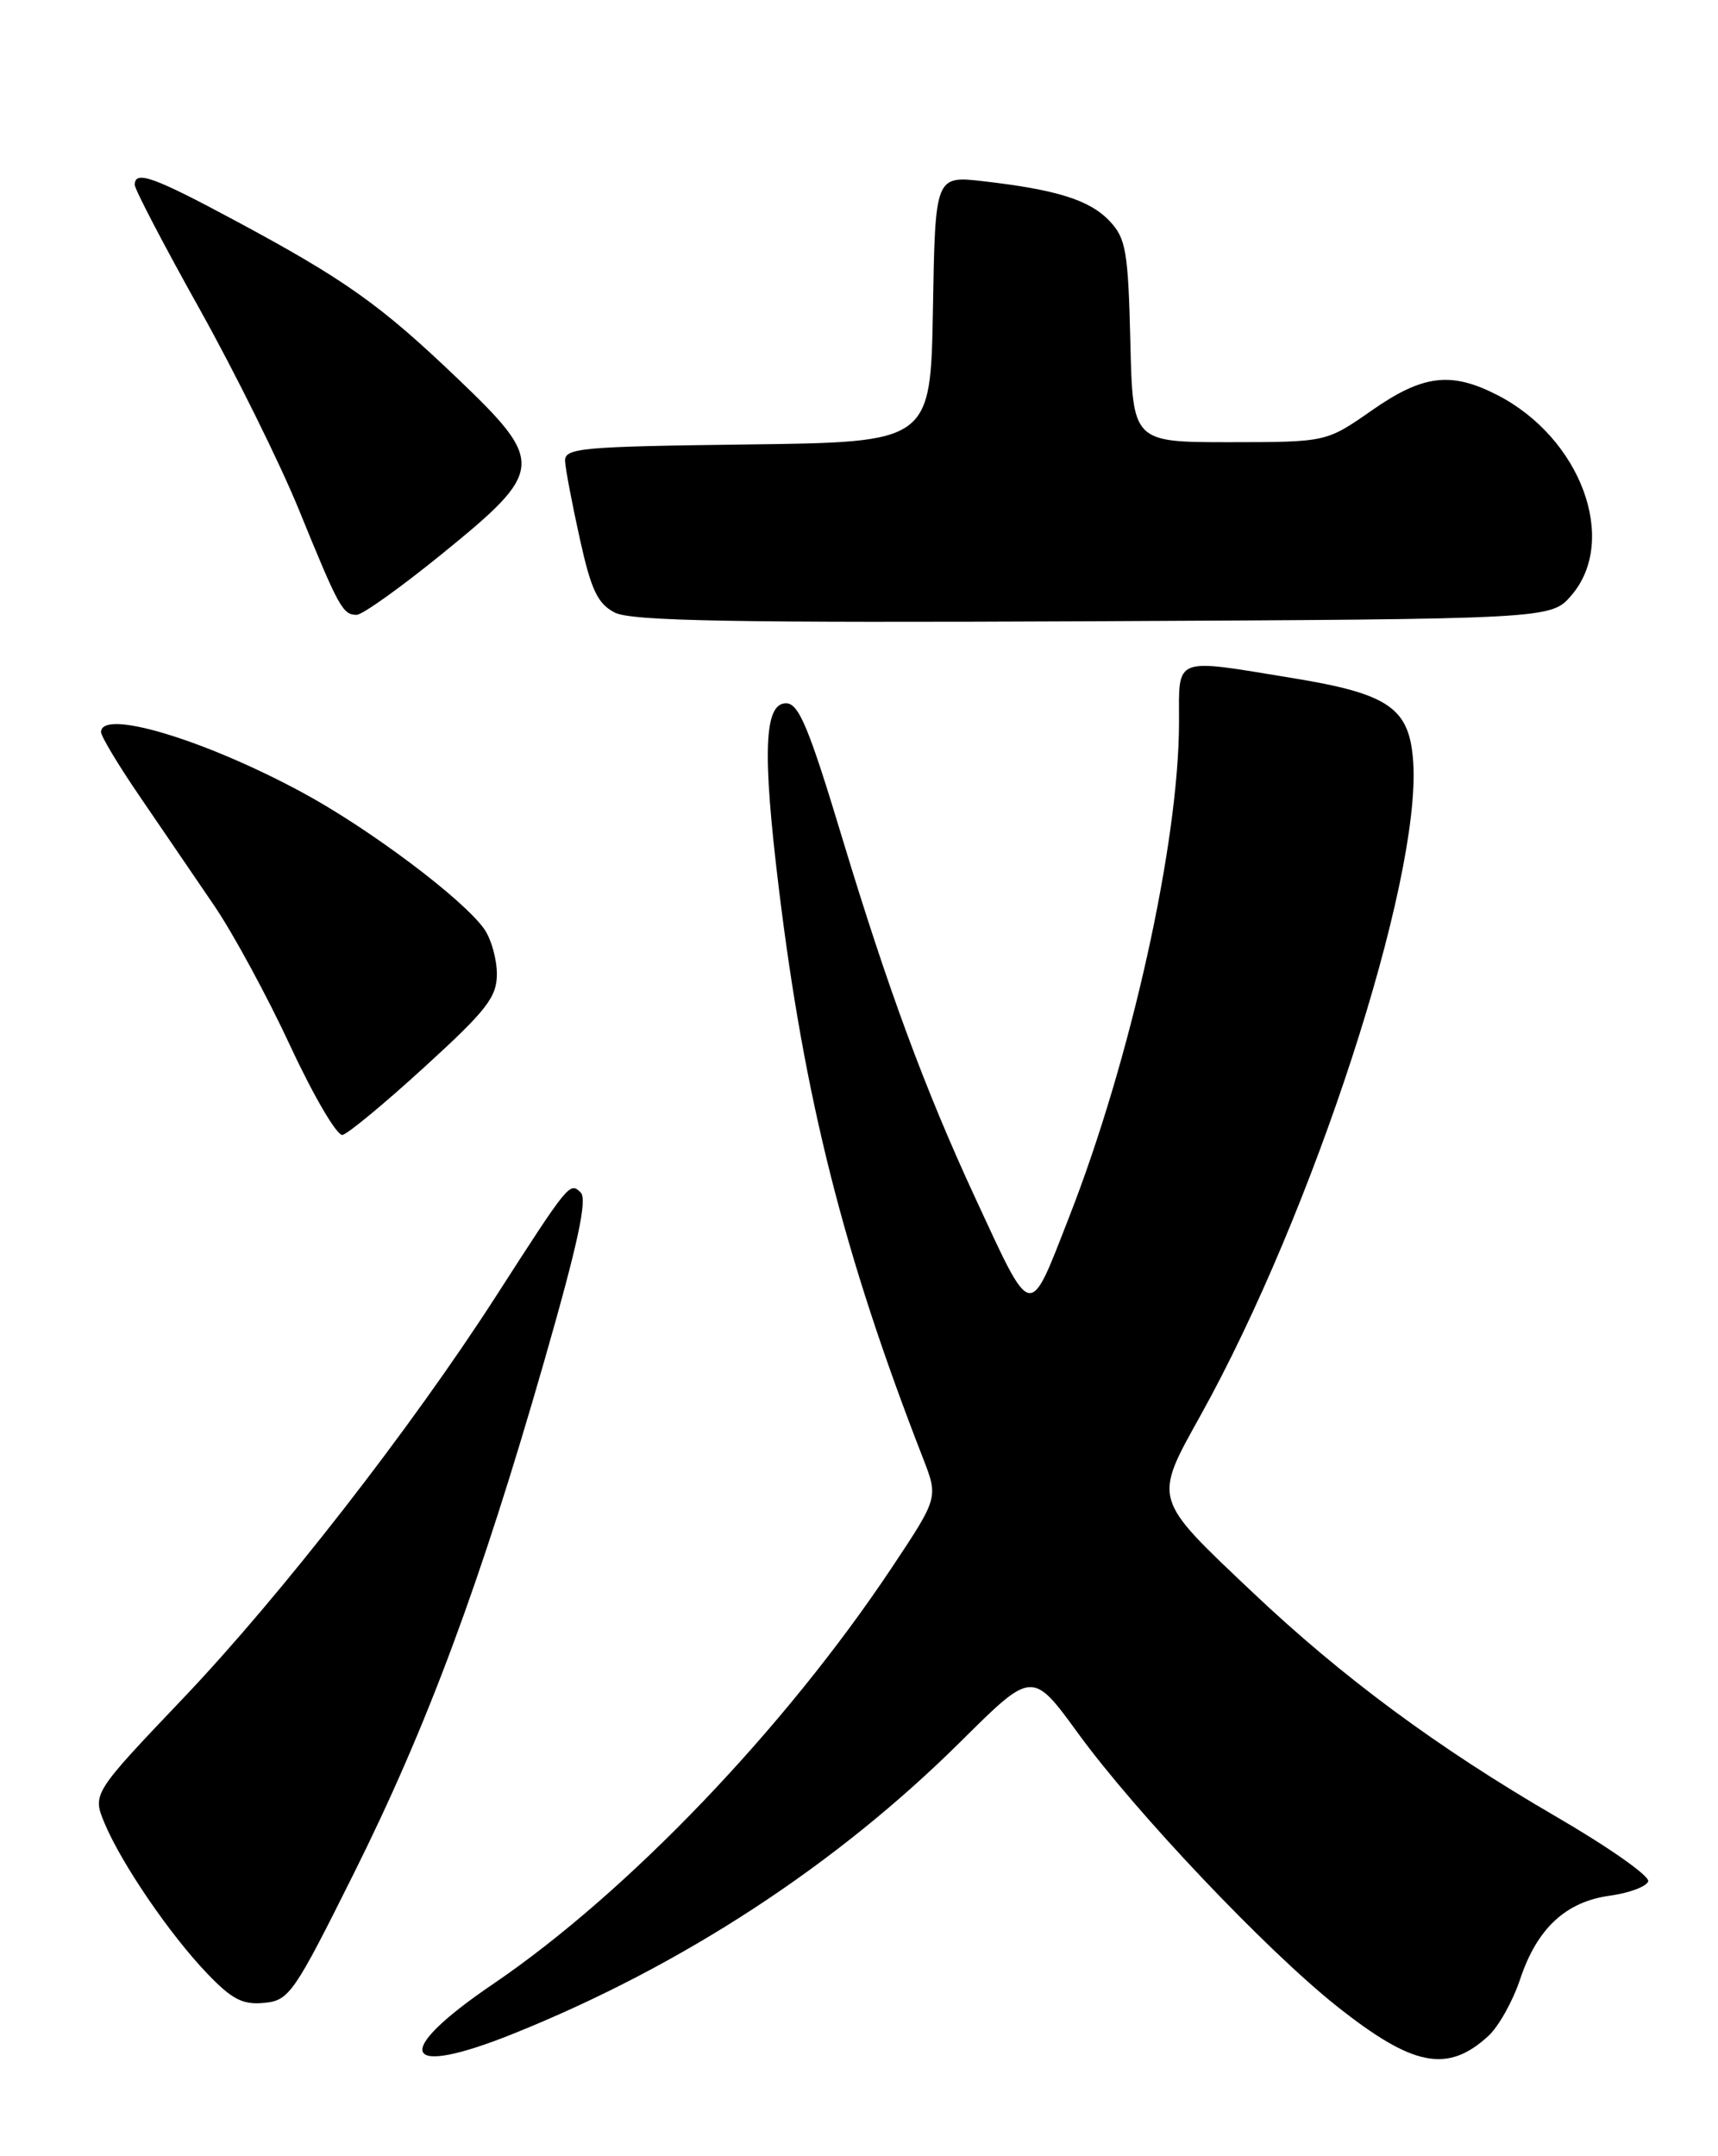<?xml version="1.0" encoding="UTF-8" standalone="no"?>
<!DOCTYPE svg PUBLIC "-//W3C//DTD SVG 1.1//EN" "http://www.w3.org/Graphics/SVG/1.1/DTD/svg11.dtd" >
<svg xmlns="http://www.w3.org/2000/svg" xmlns:xlink="http://www.w3.org/1999/xlink" version="1.1" viewBox="0 0 204 256">
 <g >
 <path fill="currentColor"
d=" M 176.72 241.74 C 177.94 240.63 179.64 237.59 180.50 235.00 C 182.51 228.96 185.92 225.78 191.18 225.07 C 193.47 224.75 195.51 223.99 195.71 223.37 C 195.92 222.75 190.98 219.29 184.75 215.67 C 170.71 207.51 159.43 199.18 148.70 189.02 C 136.81 177.77 136.93 178.17 142.60 167.97 C 155.93 143.97 168.73 104.65 167.81 90.51 C 167.39 84.07 165.00 82.39 153.50 80.51 C 139.21 78.17 140.00 77.86 140.00 85.75 C 139.99 100.06 134.29 125.75 126.95 144.50 C 122.13 156.84 122.63 156.95 115.80 142.22 C 109.83 129.33 105.43 117.41 100.01 99.50 C 96.05 86.39 94.85 83.50 93.34 83.50 C 90.74 83.50 90.51 89.26 92.47 105.38 C 95.52 130.50 100.19 148.97 109.61 173.16 C 111.42 177.82 111.42 177.82 105.87 186.16 C 93.16 205.24 74.50 224.72 58.55 235.56 C 46.36 243.84 47.65 246.83 61.08 241.41 C 81.12 233.33 99.34 221.41 114.16 206.69 C 122.58 198.33 122.58 198.33 128.04 205.83 C 134.84 215.17 150.28 231.46 158.67 238.14 C 167.76 245.37 171.86 246.19 176.72 241.74 Z  M 42.00 222.46 C 50.74 204.95 57.06 187.94 64.63 161.58 C 68.62 147.69 69.77 142.38 68.95 141.58 C 67.65 140.32 67.58 140.40 58.85 153.97 C 48.80 169.57 33.32 189.47 21.80 201.58 C 10.96 212.97 10.96 212.97 12.43 216.50 C 14.44 221.29 20.17 229.69 24.59 234.30 C 27.53 237.38 28.83 238.05 31.36 237.80 C 34.33 237.52 34.90 236.71 42.00 222.46 Z  M 50.42 126.67 C 57.78 119.96 59.00 118.39 59.00 115.65 C 59.00 113.89 58.33 111.49 57.51 110.32 C 55.03 106.77 43.81 98.35 35.84 94.06 C 24.21 87.78 12.00 84.13 12.00 86.92 C 12.00 87.43 14.10 90.92 16.67 94.67 C 19.23 98.43 23.17 104.20 25.42 107.50 C 27.67 110.80 31.76 118.34 34.50 124.25 C 37.25 130.16 40.03 134.89 40.67 134.75 C 41.32 134.61 45.71 130.98 50.42 126.67 Z  M 186.59 70.69 C 192.21 64.15 187.72 51.99 177.79 46.90 C 172.29 44.08 168.95 44.49 162.86 48.75 C 157.50 52.49 157.50 52.49 146.00 52.50 C 134.50 52.50 134.50 52.50 134.22 40.53 C 133.96 29.87 133.70 28.31 131.78 26.27 C 129.43 23.76 125.53 22.53 116.78 21.52 C 111.05 20.86 111.05 20.86 110.78 36.68 C 110.50 52.50 110.50 52.50 88.75 52.77 C 68.86 53.02 67.01 53.19 67.10 54.77 C 67.15 55.72 67.94 59.86 68.85 63.97 C 70.19 70.05 70.97 71.69 73.00 72.73 C 74.96 73.74 87.17 73.96 129.84 73.76 C 184.17 73.50 184.17 73.50 186.59 70.69 Z  M 52.54 65.72 C 64.70 55.84 64.78 54.92 54.27 44.88 C 45.13 36.15 40.96 33.19 27.88 26.17 C 18.21 20.98 16.00 20.19 16.00 21.95 C 16.00 22.47 19.46 29.11 23.70 36.69 C 27.93 44.27 33.23 54.98 35.48 60.49 C 40.23 72.14 40.70 73.00 42.35 73.00 C 43.03 73.00 47.62 69.72 52.54 65.72 Z "/>
</g>
</svg>